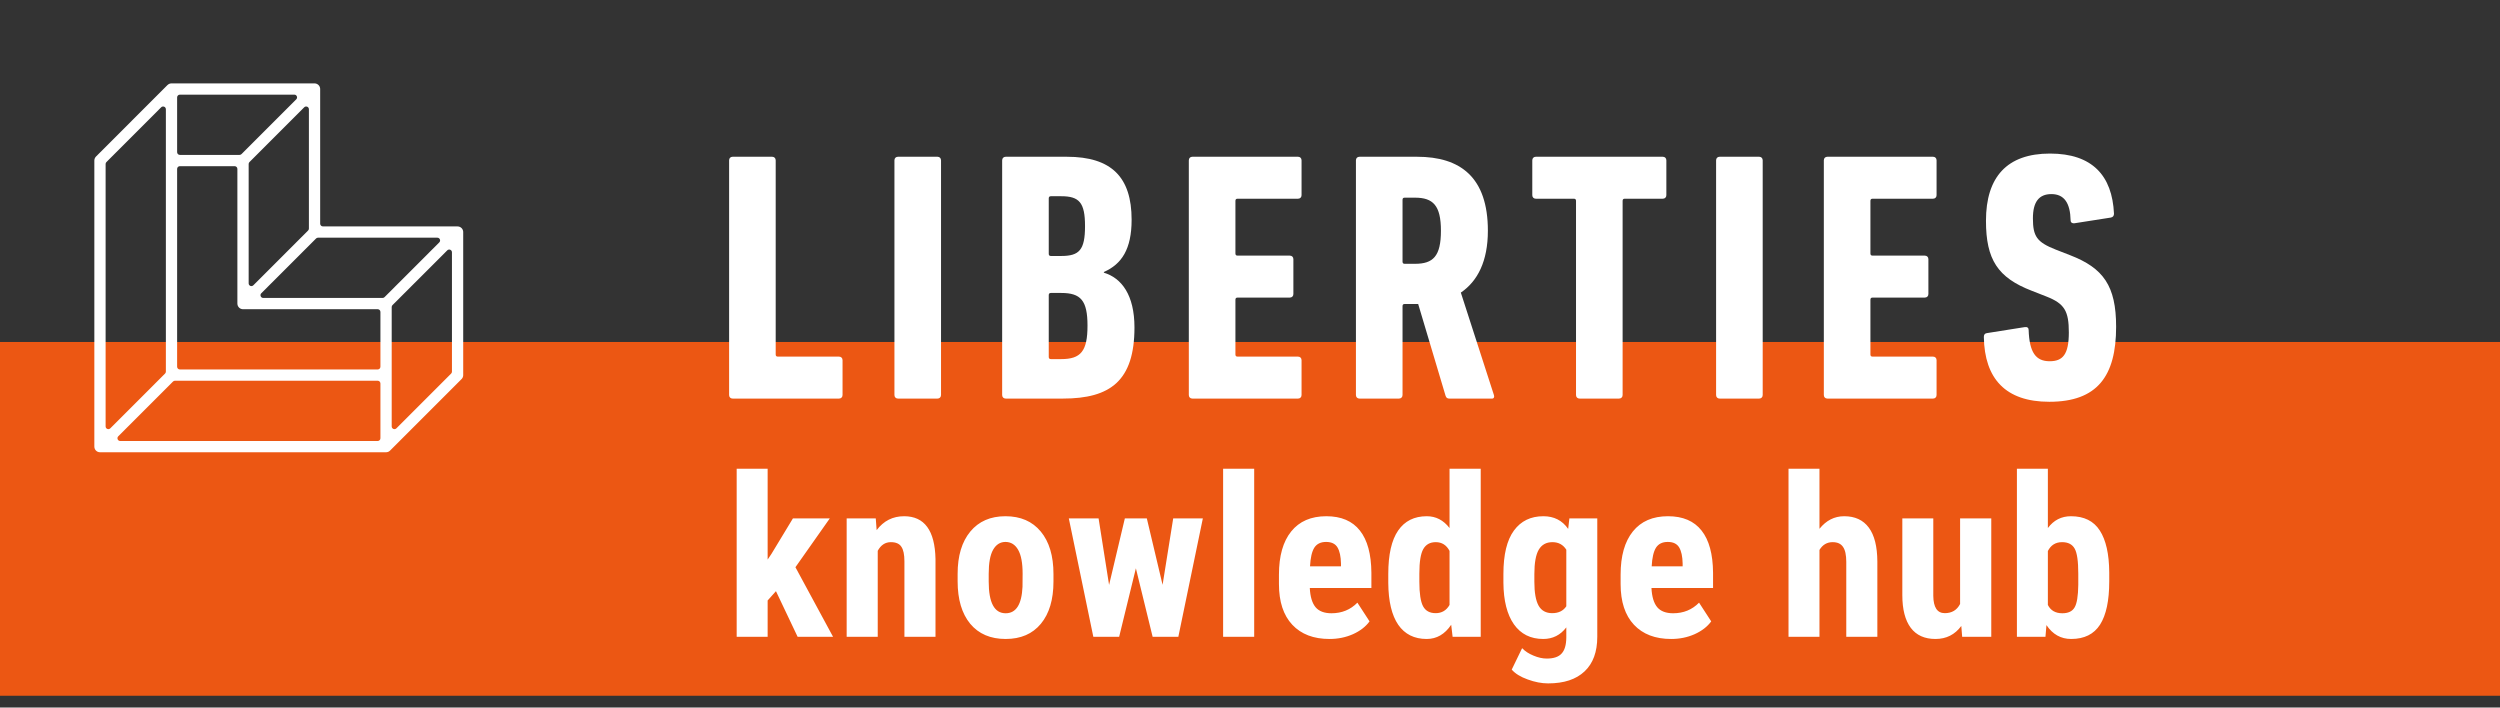 <svg width="212" height="60" viewBox="0 0 212 60" fill="none" xmlns="http://www.w3.org/2000/svg">
<rect x="0" y="0" width="212" height="60" fill="#333333" stroke="none"/>
<rect y="29" width="212" height="30" fill="#EC5713"/>
<g clip-path="url(#clip0_4786_26703)">
<path d="M10.029 36.998L14.672 32.355C14.716 32.311 14.776 32.286 14.837 32.286H32.028C32.155 32.286 32.26 32.39 32.26 32.519V37.163C32.26 37.292 32.155 37.397 32.028 37.397H10.194C9.986 37.397 9.882 37.145 10.029 36.998ZM25.122 8.424L20.478 13.069C20.435 13.112 20.376 13.136 20.313 13.136H15.254C15.125 13.136 15.02 13.032 15.02 12.903V8.259C15.02 8.131 15.125 8.026 15.254 8.026H24.958C25.166 8.026 25.269 8.277 25.122 8.424ZM37.252 20.554L32.608 25.198C32.565 25.242 32.506 25.266 32.443 25.266H22.324C22.115 25.266 22.012 25.015 22.157 24.869L26.802 20.225C26.846 20.181 26.905 20.156 26.967 20.156H37.087C37.294 20.156 37.399 20.407 37.252 20.554ZM33.216 31.808V26.038C33.216 25.976 33.239 25.918 33.283 25.874L37.928 21.23C38.074 21.083 38.325 21.187 38.325 21.394V31.514C38.325 31.576 38.301 31.635 38.257 31.679L33.614 36.323C33.467 36.469 33.216 36.366 33.216 36.159V31.808ZM26.126 19.549L21.483 24.193C21.336 24.34 21.086 24.236 21.086 24.029V13.908C21.086 13.846 21.11 13.788 21.153 13.745L25.797 9.099C25.944 8.953 26.195 9.056 26.195 9.264V19.384C26.195 19.446 26.172 19.505 26.126 19.549ZM15.254 14.091H19.898C20.025 14.091 20.13 14.195 20.13 14.324V25.744C20.13 25.746 20.131 25.749 20.131 25.752C20.131 25.781 20.134 25.809 20.14 25.837C20.142 25.852 20.148 25.865 20.152 25.879C20.156 25.895 20.16 25.911 20.166 25.927C20.173 25.942 20.182 25.955 20.19 25.97C20.197 25.983 20.202 25.996 20.211 26.009C20.226 26.03 20.243 26.051 20.26 26.07C20.263 26.072 20.265 26.077 20.27 26.081C20.273 26.085 20.278 26.087 20.282 26.092C20.301 26.11 20.321 26.126 20.342 26.141C20.354 26.149 20.368 26.154 20.38 26.162C20.395 26.169 20.409 26.178 20.426 26.185C20.441 26.192 20.456 26.195 20.474 26.2C20.486 26.204 20.5 26.21 20.515 26.212C20.545 26.218 20.577 26.221 20.608 26.221H32.028C32.155 26.221 32.26 26.325 32.26 26.453V31.098C32.26 31.228 32.155 31.331 32.028 31.331H15.254C15.125 31.331 15.02 31.228 15.02 31.098V14.324C15.02 14.195 15.125 14.091 15.254 14.091ZM9.023 13.745L13.667 9.099C13.814 8.953 14.066 9.056 14.066 9.264V31.514C14.066 31.576 14.041 31.635 13.996 31.679L9.353 36.323C9.206 36.469 8.956 36.366 8.956 36.159V13.908C8.956 13.846 8.98 13.788 9.023 13.745ZM39.221 32.035C39.229 32.021 39.238 32.006 39.243 31.992C39.25 31.976 39.254 31.959 39.258 31.944C39.262 31.93 39.267 31.916 39.271 31.902C39.276 31.874 39.279 31.845 39.28 31.817V31.808V19.678V19.671C39.279 19.642 39.276 19.614 39.271 19.585C39.267 19.571 39.262 19.557 39.258 19.544C39.254 19.528 39.25 19.512 39.243 19.496C39.238 19.481 39.229 19.468 39.221 19.453C39.214 19.439 39.208 19.427 39.2 19.414C39.185 19.391 39.168 19.373 39.151 19.354C39.147 19.349 39.145 19.345 39.14 19.34C39.136 19.338 39.132 19.336 39.129 19.332C39.11 19.314 39.09 19.296 39.067 19.282C39.057 19.274 39.044 19.27 39.033 19.263C39.017 19.254 39.002 19.244 38.985 19.238C38.972 19.232 38.959 19.23 38.944 19.225C38.928 19.22 38.912 19.214 38.895 19.21C38.876 19.206 38.855 19.206 38.834 19.204C38.825 19.204 38.813 19.2 38.802 19.2H27.383C27.255 19.2 27.15 19.098 27.15 18.968V7.548V7.54C27.149 7.512 27.147 7.484 27.141 7.455C27.137 7.44 27.132 7.428 27.128 7.414C27.123 7.397 27.119 7.382 27.114 7.366C27.108 7.35 27.099 7.338 27.091 7.323C27.084 7.309 27.077 7.297 27.07 7.284C27.056 7.261 27.039 7.243 27.021 7.224C27.017 7.219 27.015 7.215 27.01 7.21C27.007 7.207 27.002 7.205 26.999 7.202C26.979 7.184 26.96 7.166 26.937 7.152C26.927 7.144 26.915 7.14 26.903 7.133C26.886 7.124 26.872 7.115 26.855 7.108C26.842 7.102 26.829 7.1 26.814 7.095C26.799 7.09 26.783 7.084 26.765 7.081C26.745 7.076 26.726 7.076 26.704 7.074C26.694 7.074 26.684 7.07 26.672 7.07H14.542C14.532 7.07 14.521 7.074 14.511 7.074C14.49 7.076 14.47 7.076 14.45 7.081C14.433 7.084 14.416 7.09 14.4 7.095C14.386 7.1 14.373 7.102 14.36 7.108C14.343 7.115 14.328 7.124 14.312 7.133C14.301 7.14 14.289 7.144 14.277 7.152C14.256 7.166 14.235 7.184 14.217 7.202C14.213 7.205 14.209 7.207 14.204 7.21L8.14 13.276C8.137 13.279 8.133 13.284 8.13 13.288C8.112 13.308 8.096 13.327 8.081 13.349C8.072 13.361 8.066 13.375 8.06 13.387C8.052 13.402 8.043 13.416 8.037 13.431C8.03 13.446 8.026 13.462 8.022 13.478C8.017 13.493 8.013 13.507 8.01 13.52C8.005 13.549 8.001 13.577 8.001 13.605C8.001 13.608 8 13.61 8 13.614V37.874C8 37.876 8.001 37.879 8.001 37.881C8.001 37.911 8.005 37.939 8.01 37.968C8.013 37.981 8.017 37.995 8.022 38.009C8.026 38.025 8.03 38.041 8.037 38.057C8.043 38.071 8.052 38.085 8.06 38.1C8.066 38.112 8.072 38.126 8.081 38.139C8.096 38.16 8.112 38.181 8.13 38.2C8.133 38.203 8.137 38.207 8.14 38.211C8.143 38.215 8.148 38.217 8.153 38.221C8.171 38.24 8.191 38.256 8.212 38.27C8.224 38.278 8.238 38.284 8.25 38.292C8.265 38.3 8.279 38.308 8.296 38.315C8.311 38.322 8.327 38.325 8.344 38.33C8.356 38.334 8.37 38.34 8.385 38.342C8.415 38.349 8.446 38.351 8.478 38.351H32.738C32.768 38.351 32.8 38.349 32.831 38.342C32.846 38.34 32.858 38.334 32.872 38.33C32.889 38.325 32.904 38.322 32.92 38.315C32.937 38.308 32.95 38.3 32.965 38.292C32.978 38.284 32.991 38.278 33.002 38.27C33.024 38.256 33.045 38.24 33.063 38.221C33.068 38.217 33.072 38.215 33.076 38.211L39.14 32.146C39.145 32.142 39.147 32.139 39.151 32.134C39.168 32.115 39.185 32.095 39.2 32.074C39.208 32.062 39.214 32.048 39.221 32.035Z" fill="white"/>
<path d="M61.828 13.595C61.828 13.414 61.948 13.292 62.13 13.292H65.476C65.657 13.292 65.779 13.414 65.779 13.595V30.061C65.779 30.18 65.838 30.241 65.96 30.241H71.146C71.328 30.241 71.448 30.361 71.448 30.543V33.498C71.448 33.678 71.328 33.8 71.146 33.8H62.13C61.948 33.8 61.828 33.678 61.828 33.498V13.595Z" fill="white"/>
<path d="M75.848 13.595C75.848 13.414 75.968 13.292 76.15 13.292H79.496C79.677 13.292 79.799 13.414 79.799 13.595V33.498C79.799 33.678 79.677 33.8 79.496 33.8H76.15C75.968 33.8 75.848 33.678 75.848 33.498V13.595Z" fill="white"/>
<path d="M89.115 30.452H89.99C91.649 30.452 92.22 29.788 92.22 27.617C92.22 25.476 91.649 24.843 89.99 24.843H89.115C88.995 24.843 88.934 24.904 88.934 25.023V30.272C88.934 30.391 88.995 30.452 89.115 30.452ZM89.99 21.707C91.528 21.707 92.01 21.194 92.01 19.174C92.01 17.184 91.528 16.64 89.99 16.64H89.115C88.995 16.64 88.934 16.701 88.934 16.822V21.526C88.934 21.646 88.995 21.707 89.115 21.707H89.99ZM84.983 13.596C84.983 13.414 85.105 13.293 85.286 13.293H90.472C94.272 13.293 95.961 15.043 95.961 18.63C95.961 21.134 95.116 22.401 93.609 23.064V23.124C95.116 23.576 96.203 25.023 96.203 27.769C96.203 32.291 94.151 33.799 90.141 33.799H85.286C85.105 33.799 84.983 33.678 84.983 33.499V13.596Z" fill="white"/>
<path d="M100.812 13.595C100.812 13.414 100.933 13.292 101.115 13.292H110.071C110.251 13.292 110.372 13.414 110.372 13.595V16.551C110.372 16.731 110.251 16.851 110.071 16.851H104.944C104.823 16.851 104.764 16.912 104.764 17.032V21.496C104.764 21.616 104.823 21.677 104.944 21.677H109.376C109.558 21.677 109.679 21.797 109.679 21.978V24.934C109.679 25.115 109.558 25.235 109.376 25.235H104.944C104.823 25.235 104.764 25.295 104.764 25.416V30.061C104.764 30.18 104.823 30.241 104.944 30.241H110.071C110.251 30.241 110.372 30.361 110.372 30.543V33.498C110.372 33.678 110.251 33.8 110.071 33.8H101.115C100.933 33.8 100.812 33.678 100.812 33.498V13.595Z" fill="white"/>
<path d="M122.191 19.566C122.191 17.425 121.528 16.762 119.989 16.762H119.116C118.994 16.762 118.935 16.822 118.935 16.941V22.19C118.935 22.309 118.994 22.371 119.116 22.371H119.989C121.528 22.371 122.191 21.737 122.191 19.566ZM122.915 33.8C122.735 33.8 122.643 33.739 122.583 33.559L120.261 25.779H119.116C118.994 25.779 118.935 25.839 118.935 25.958V33.498C118.935 33.678 118.813 33.8 118.632 33.8H115.286C115.104 33.8 114.983 33.678 114.983 33.498V13.595C114.983 13.414 115.104 13.293 115.286 13.293H120.171C123.82 13.293 126.172 15.012 126.172 19.566C126.172 22.159 125.297 23.849 123.879 24.812L126.684 33.498C126.744 33.648 126.684 33.8 126.533 33.8H122.915Z" fill="white"/>
<path d="M133.949 33.799C133.768 33.799 133.646 33.679 133.646 33.498V17.033C133.646 16.911 133.587 16.851 133.465 16.851H130.238C130.059 16.851 129.938 16.73 129.938 16.551V13.595C129.938 13.414 130.059 13.293 130.238 13.293H141.005C141.185 13.293 141.307 13.414 141.307 13.595V16.551C141.307 16.73 141.185 16.851 141.005 16.851H137.778C137.658 16.851 137.598 16.911 137.598 17.033V33.498C137.598 33.679 137.477 33.799 137.295 33.799H133.949Z" fill="white"/>
<path d="M145.525 13.595C145.525 13.414 145.646 13.292 145.828 13.292H149.174C149.355 13.292 149.477 13.414 149.477 13.595V33.498C149.477 33.678 149.355 33.8 149.174 33.8H145.828C145.646 33.8 145.525 33.678 145.525 33.498V13.595Z" fill="white"/>
<path d="M154.661 13.595C154.661 13.414 154.781 13.292 154.964 13.292H163.92C164.1 13.292 164.221 13.414 164.221 13.595V16.551C164.221 16.731 164.1 16.851 163.92 16.851H158.793C158.672 16.851 158.612 16.912 158.612 17.032V21.496C158.612 21.616 158.672 21.677 158.793 21.677H163.225C163.407 21.677 163.528 21.797 163.528 21.978V24.934C163.528 25.115 163.407 25.235 163.225 25.235H158.793C158.672 25.235 158.612 25.295 158.612 25.416V30.061C158.612 30.18 158.672 30.241 158.793 30.241H163.92C164.1 30.241 164.221 30.361 164.221 30.543V33.498C164.221 33.678 164.1 33.8 163.92 33.8H154.964C154.781 33.8 154.661 33.678 154.661 33.498V13.595Z" fill="white"/>
<path d="M173.779 34.071C170.069 34.071 168.29 32.11 168.23 28.583C168.23 28.402 168.29 28.28 168.471 28.251L171.698 27.739C171.908 27.708 172.029 27.798 172.029 27.979C172.09 29.879 172.632 30.633 173.808 30.633C174.925 30.633 175.437 30.061 175.437 28.191C175.437 26.38 175.076 25.748 173.536 25.145L172.301 24.661C169.405 23.546 168.41 22.008 168.41 18.722C168.41 15.012 170.19 13.022 173.839 13.022C177.428 13.022 179.115 14.892 179.266 18.118C179.266 18.3 179.176 18.419 178.996 18.45L175.92 18.932C175.739 18.963 175.588 18.872 175.588 18.691C175.557 17.214 175.044 16.459 173.959 16.459C172.903 16.459 172.391 17.122 172.391 18.51C172.391 20.049 172.723 20.531 174.322 21.164L175.557 21.646C178.362 22.732 179.447 24.239 179.447 27.708C179.447 31.9 177.85 34.071 173.779 34.071Z" fill="white"/>
</g>
<path d="M65.801 50.131L65.096 50.92V54H62.47V39.75H65.096V47.45L65.42 46.968L67.239 43.962H70.365L67.452 48.1L70.643 54H67.638L65.801 50.131ZM74.265 43.962L74.339 44.955C74.933 44.169 75.709 43.776 76.668 43.776C78.393 43.776 79.281 44.986 79.33 47.404V54H76.695V47.599C76.695 47.03 76.609 46.618 76.436 46.365C76.269 46.105 75.972 45.975 75.545 45.975C75.069 45.975 74.698 46.219 74.432 46.708V54H71.797V43.962H74.265ZM81.207 48.656C81.207 47.135 81.566 45.941 82.283 45.075C83.001 44.209 83.993 43.776 85.261 43.776C86.542 43.776 87.541 44.209 88.258 45.075C88.975 45.941 89.334 47.141 89.334 48.675V49.315C89.334 50.843 88.978 52.036 88.267 52.896C87.556 53.756 86.56 54.185 85.28 54.185C83.993 54.185 82.992 53.756 82.274 52.896C81.563 52.03 81.207 50.83 81.207 49.296V48.656ZM83.842 49.315C83.842 51.109 84.321 52.005 85.28 52.005C86.164 52.005 86.641 51.257 86.709 49.76L86.718 48.656C86.718 47.741 86.591 47.064 86.338 46.624C86.084 46.179 85.725 45.956 85.261 45.956C84.816 45.956 84.467 46.179 84.213 46.624C83.966 47.064 83.842 47.741 83.842 48.656V49.315ZM98.587 49.593L99.487 43.962H102.001L99.923 54H97.743L96.323 48.192L94.904 54H92.714L90.636 43.962H93.16L94.05 49.602L95.386 43.962H97.251L98.587 49.593ZM106.355 54H103.72V39.75H106.355V54ZM112.741 54.185C111.393 54.185 110.341 53.783 109.587 52.98C108.832 52.175 108.455 51.025 108.455 49.528V48.73C108.455 47.147 108.801 45.926 109.494 45.066C110.187 44.206 111.179 43.776 112.472 43.776C113.734 43.776 114.683 44.181 115.32 44.992C115.957 45.796 116.282 46.989 116.294 48.573V49.862H111.071C111.108 50.605 111.272 51.149 111.563 51.495C111.853 51.835 112.302 52.005 112.908 52.005C113.786 52.005 114.519 51.705 115.107 51.105L116.137 52.692C115.815 53.137 115.348 53.499 114.736 53.777C114.123 54.05 113.458 54.185 112.741 54.185ZM111.09 48.025H113.715V47.784C113.703 47.184 113.604 46.73 113.418 46.42C113.233 46.111 112.911 45.956 112.453 45.956C111.996 45.956 111.662 46.12 111.451 46.448C111.247 46.776 111.127 47.302 111.09 48.025ZM117.726 48.675C117.726 47.03 118.004 45.802 118.561 44.992C119.118 44.181 119.928 43.776 120.992 43.776C121.765 43.776 122.408 44.11 122.921 44.778V39.75H125.565V54H123.181L123.061 52.98C122.522 53.783 121.83 54.185 120.982 54.185C119.931 54.185 119.127 53.783 118.57 52.98C118.02 52.175 117.738 50.994 117.726 49.435V48.675ZM120.361 49.334C120.361 50.323 120.466 51.016 120.676 51.412C120.887 51.801 121.242 51.996 121.743 51.996C122.263 51.996 122.655 51.764 122.921 51.3V46.717C122.662 46.222 122.272 45.975 121.752 45.975C121.27 45.975 120.917 46.17 120.695 46.56C120.472 46.949 120.361 47.642 120.361 48.638V49.334ZM127.489 48.675C127.489 47.03 127.786 45.802 128.38 44.992C128.973 44.181 129.805 43.776 130.875 43.776C131.784 43.776 132.486 44.135 132.981 44.852L133.083 43.962H135.449V54C135.449 55.28 135.09 56.258 134.373 56.932C133.655 57.612 132.626 57.952 131.283 57.952C130.733 57.952 130.155 57.841 129.549 57.618C128.942 57.402 128.491 57.123 128.194 56.783L129.075 54.965C129.323 55.225 129.644 55.435 130.04 55.596C130.436 55.763 130.81 55.846 131.163 55.846C131.75 55.846 132.171 55.704 132.425 55.419C132.684 55.141 132.817 54.69 132.823 54.065V53.202C132.322 53.858 131.67 54.185 130.866 54.185C129.796 54.185 128.967 53.771 128.38 52.942C127.798 52.107 127.501 50.932 127.489 49.417V48.675ZM130.114 49.334C130.114 50.261 130.235 50.938 130.476 51.365C130.717 51.786 131.101 51.996 131.627 51.996C132.165 51.996 132.564 51.801 132.823 51.412V46.615C132.551 46.188 132.159 45.975 131.645 45.975C131.126 45.975 130.739 46.188 130.486 46.615C130.238 47.042 130.114 47.728 130.114 48.675V49.334ZM141.714 54.185C140.366 54.185 139.315 53.783 138.56 52.98C137.805 52.175 137.428 51.025 137.428 49.528V48.73C137.428 47.147 137.774 45.926 138.467 45.066C139.16 44.206 140.153 43.776 141.445 43.776C142.707 43.776 143.656 44.181 144.293 44.992C144.93 45.796 145.255 46.989 145.267 48.573V49.862H140.044C140.081 50.605 140.245 51.149 140.536 51.495C140.827 51.835 141.275 52.005 141.881 52.005C142.76 52.005 143.492 51.705 144.08 51.105L145.11 52.692C144.788 53.137 144.321 53.499 143.709 53.777C143.097 54.05 142.432 54.185 141.714 54.185ZM140.063 48.025H142.688V47.784C142.676 47.184 142.577 46.73 142.392 46.42C142.206 46.111 141.884 45.956 141.427 45.956C140.969 45.956 140.635 46.12 140.425 46.448C140.221 46.776 140.1 47.302 140.063 48.025ZM154.291 44.843C154.86 44.132 155.559 43.776 156.388 43.776C157.303 43.776 157.999 44.098 158.475 44.741C158.952 45.384 159.193 46.343 159.199 47.617V54H156.564V47.645C156.564 47.057 156.471 46.634 156.286 46.374C156.107 46.108 155.813 45.975 155.405 45.975C154.928 45.975 154.557 46.195 154.291 46.634V54H151.666V39.75H154.291V44.843ZM166.318 53.081C165.774 53.818 165.044 54.185 164.128 54.185C163.207 54.185 162.508 53.87 162.032 53.239C161.556 52.602 161.317 51.678 161.317 50.465V43.962H163.943V50.53C163.955 51.508 164.28 51.996 164.917 51.996C165.517 51.996 165.95 51.736 166.216 51.217V43.962H168.86V54H166.392L166.318 53.081ZM178.864 49.306C178.864 50.932 178.604 52.154 178.085 52.97C177.565 53.78 176.749 54.185 175.635 54.185C174.763 54.185 174.064 53.793 173.539 53.007L173.455 54H171.034V39.75H173.659V44.778C174.154 44.11 174.807 43.776 175.617 43.776C176.73 43.776 177.547 44.181 178.066 44.992C178.586 45.796 178.852 46.977 178.864 48.536V49.306ZM176.238 48.647C176.238 47.589 176.136 46.881 175.932 46.523C175.728 46.158 175.373 45.975 174.865 45.975C174.315 45.975 173.913 46.226 173.659 46.727V51.3C173.894 51.77 174.303 52.005 174.884 52.005C175.385 52.005 175.731 51.842 175.923 51.514C176.121 51.186 176.226 50.549 176.238 49.602V48.647Z" fill="white"/>
<defs>
<clipPath id="clip0_4786_26703">
<rect width="171.733" height="32" fill="white" transform="translate(8 7)"/>
</clipPath>
</defs>
</svg>
